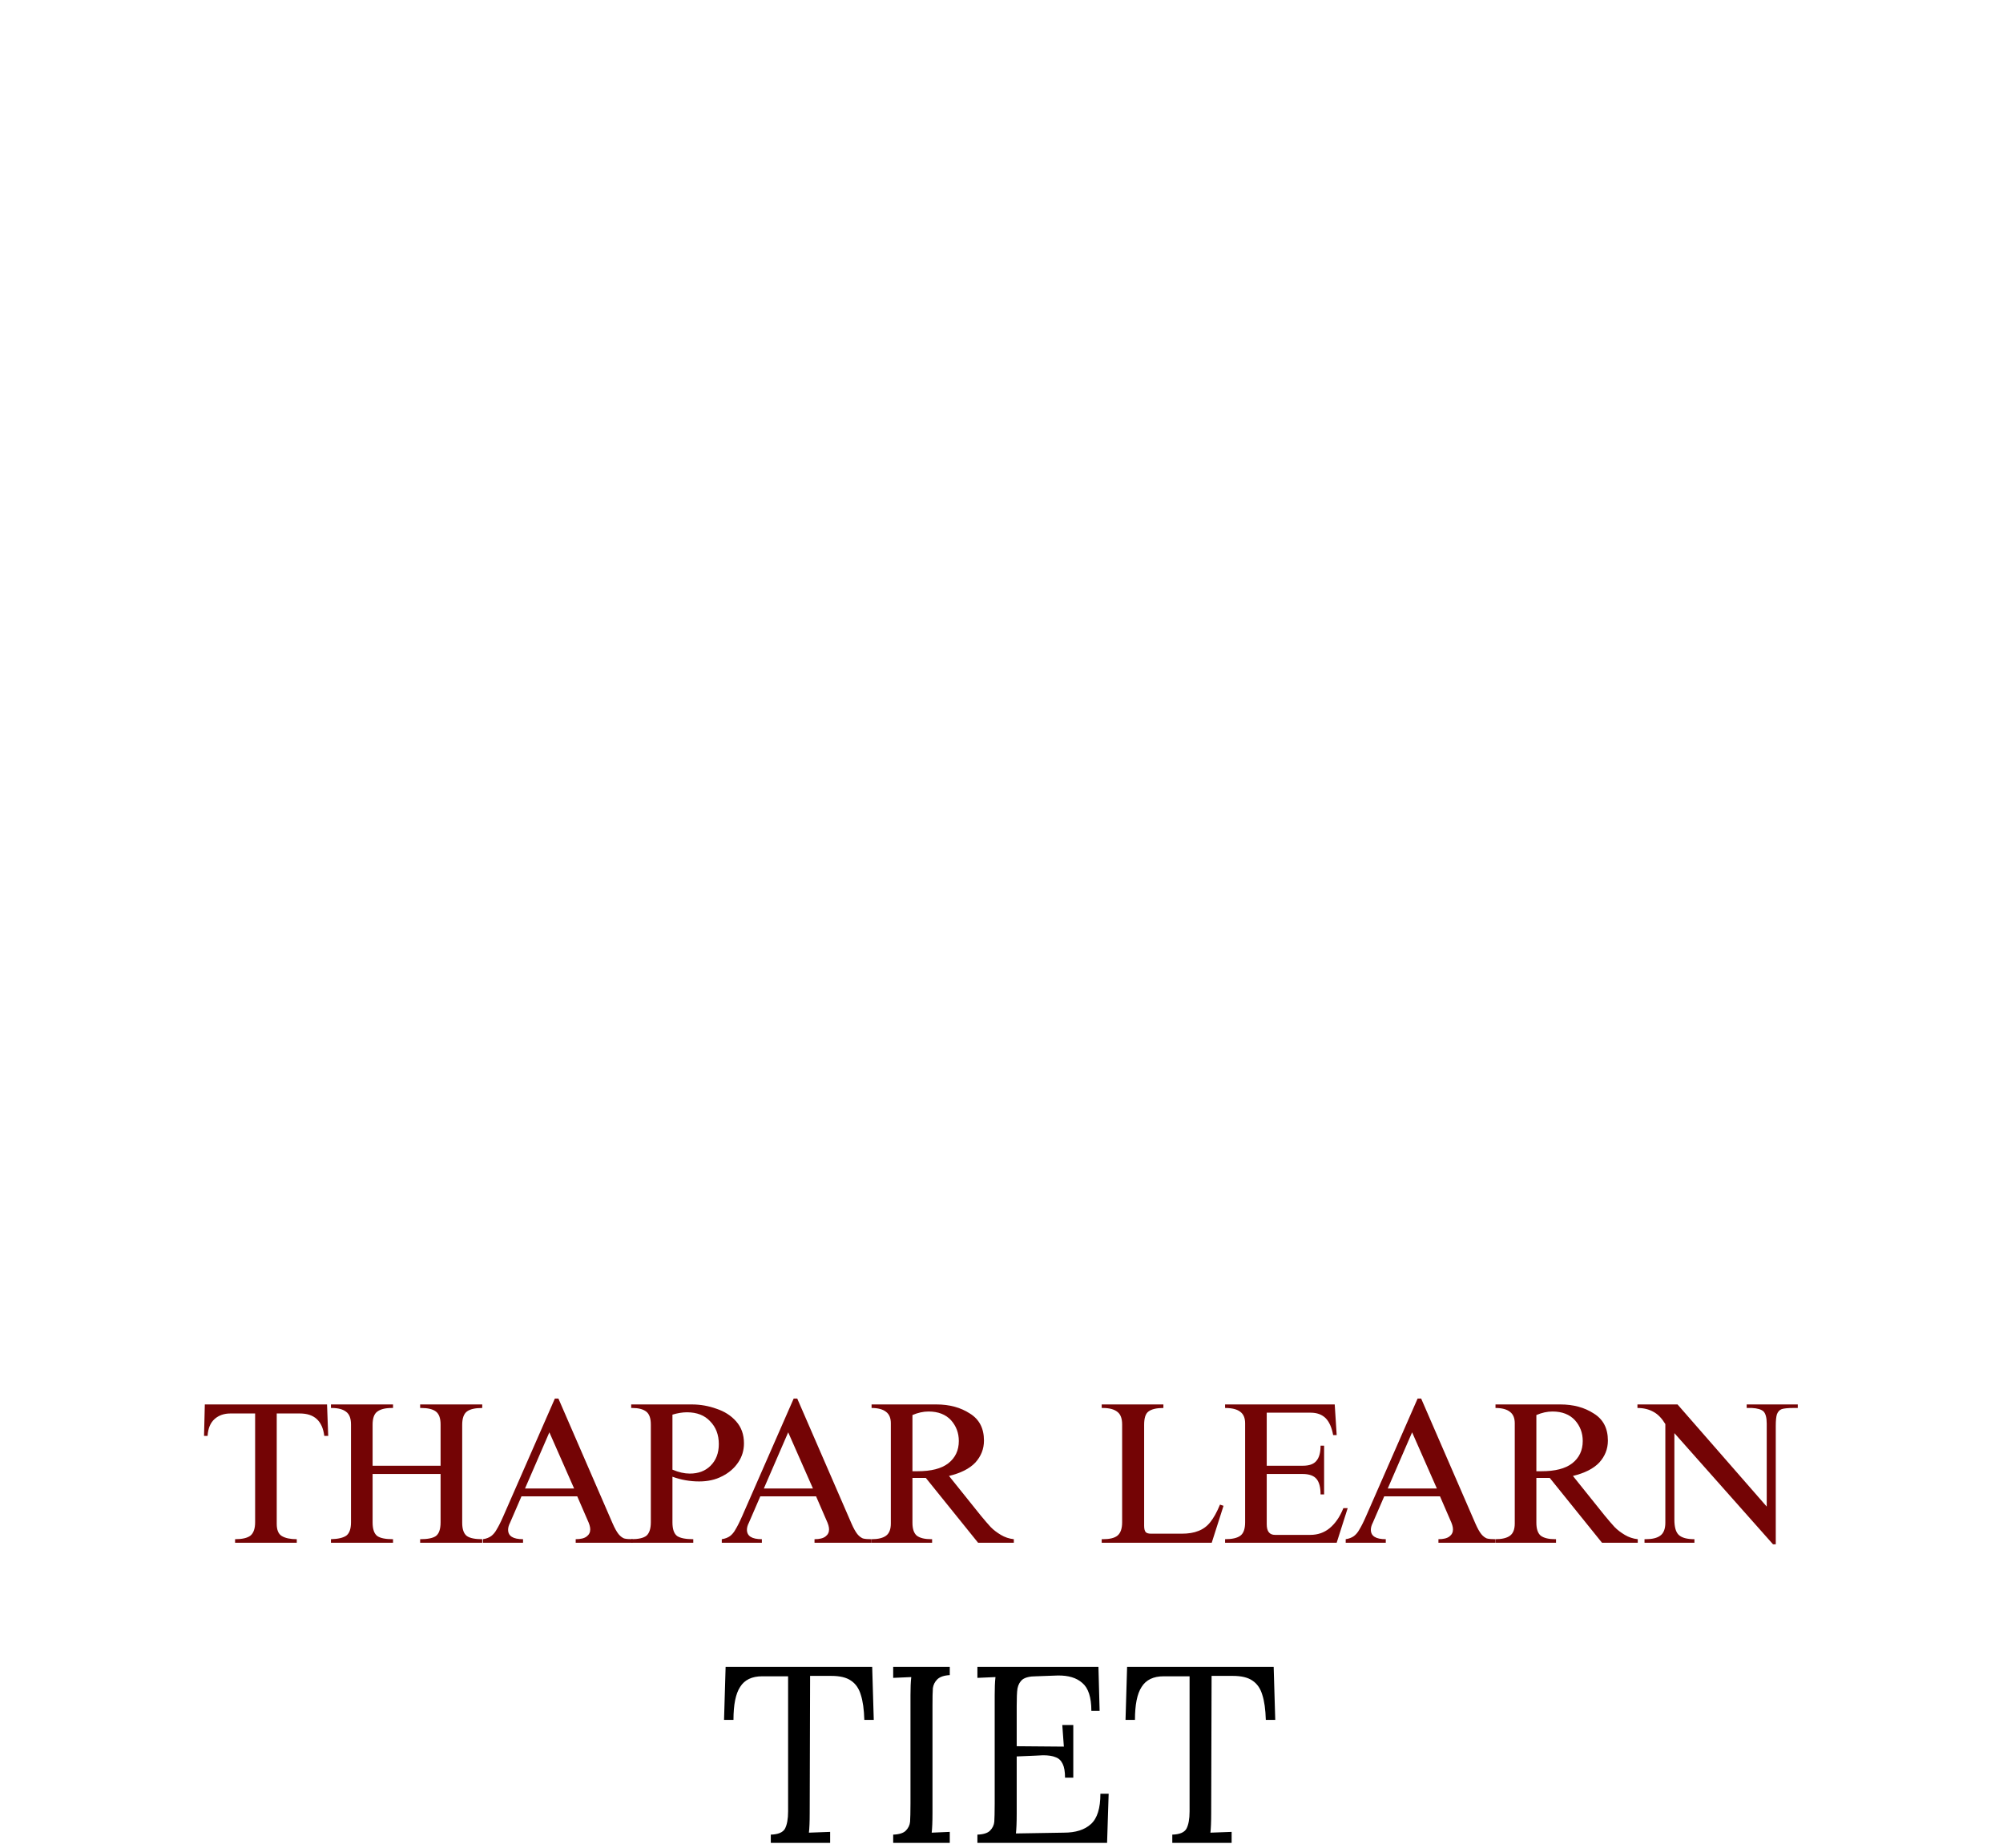 <svg width="376" height="347" viewBox="0 0 376 347" fill="none" xmlns="http://www.w3.org/2000/svg">
<path d="M61.612 269.592H60.874C60.524 266.789 58.993 265.388 56.3 265.388H51.948V286.116C51.948 287.259 52.262 288.016 52.907 288.403C53.59 288.809 54.53 288.993 55.71 288.993V289.657H44.129V288.993C45.457 288.993 46.416 288.772 47.006 288.329C47.596 287.85 47.891 287.001 47.891 285.821V265.388H43.244C42.063 265.388 41.068 265.738 40.293 266.42C39.5 267.121 39.057 268.172 38.965 269.592H38.301L38.449 263.691H61.39L61.612 269.592Z" fill="#740405"/>
<path d="M73.78 264.355H73.558C72.267 264.355 71.345 264.613 70.755 265.092C70.202 265.535 69.944 266.347 69.944 267.527V275.199H82.706V267.453C82.706 266.273 82.41 265.461 81.82 265.019C81.23 264.576 80.308 264.355 79.091 264.355H78.87V263.691H90.525V264.355C89.197 264.355 88.238 264.576 87.648 265.019C87.058 265.461 86.763 266.31 86.763 267.527V285.895C86.763 287.13 87.058 287.96 87.648 288.403C88.238 288.809 89.197 288.993 90.525 288.993V289.657H78.87V288.993C80.234 288.993 81.23 288.809 81.82 288.403C82.41 287.96 82.706 287.112 82.706 285.821V276.748H69.944V285.821C69.944 287.112 70.239 287.96 70.829 288.403C71.419 288.809 72.397 288.993 73.78 288.993V289.657H62.124V288.993C63.452 288.956 64.411 288.735 65.001 288.329C65.592 287.886 65.887 287.057 65.887 285.821V267.453C65.887 266.328 65.592 265.535 65.001 265.092C64.411 264.613 63.489 264.355 62.272 264.355H62.124V263.691H73.78V264.355Z" fill="#740405"/>
<path d="M94.496 284.641L104.16 262.584H104.823L115.003 286.042C115.391 286.928 115.759 287.591 116.11 288.034C116.442 288.44 116.792 288.698 117.143 288.846C117.53 288.956 118.065 288.993 118.765 288.993V289.657H108.069V288.993C108.991 288.993 109.692 288.827 110.135 288.477C110.577 288.145 110.799 287.702 110.799 287.149C110.799 286.669 110.614 286.079 110.282 285.378L108.364 280.952H97.889L95.75 285.895C95.492 286.393 95.381 286.835 95.381 287.223C95.381 288.403 96.303 288.993 98.184 288.993V289.657H90.66V288.993C91.287 288.901 91.803 288.698 92.209 288.403C92.597 288.108 92.947 287.702 93.242 287.149C93.574 286.614 93.998 285.784 94.496 284.641ZM107.774 279.477L103.127 268.928L98.553 279.477H107.774Z" fill="#740405"/>
<path d="M139.656 270.994C139.656 272.322 139.287 273.539 138.549 274.608C137.812 275.697 136.798 276.563 135.525 277.19C134.289 277.836 132.869 278.149 131.247 278.149C129.513 278.149 127.853 277.854 126.23 277.264V285.821C126.23 287.112 126.525 287.96 127.116 288.403C127.743 288.809 128.757 288.993 130.14 288.993V289.657H118.485V288.993C119.85 288.993 120.809 288.772 121.362 288.329C121.897 287.85 122.173 287.001 122.173 285.821V267.453C122.173 266.273 121.878 265.461 121.288 265.019C120.698 264.576 119.831 264.355 118.706 264.355H118.485V263.691H129.845C131.468 263.691 133.017 263.968 134.492 264.502C136.005 265 137.24 265.793 138.181 266.863C139.158 267.951 139.656 269.334 139.656 270.994ZM126.23 265.609V275.936C127.411 276.434 128.48 276.674 129.476 276.674C131.099 276.674 132.39 276.194 133.386 275.199C134.419 274.166 134.935 272.82 134.935 271.141C134.935 269.371 134.382 267.951 133.312 266.863C132.279 265.738 130.822 265.166 128.96 265.166C128.111 265.166 127.208 265.314 126.23 265.609Z" fill="#740405"/>
<path d="M139.328 284.641L148.991 262.584H149.655L159.835 286.042C160.222 286.928 160.591 287.591 160.941 288.034C161.273 288.44 161.624 288.698 161.974 288.846C162.361 288.956 162.896 288.993 163.597 288.993V289.657H152.901V288.993C153.823 288.993 154.524 288.827 154.966 288.477C155.409 288.145 155.63 287.702 155.63 287.149C155.63 286.669 155.446 286.079 155.114 285.378L153.196 280.952H142.721L140.582 285.895C140.323 286.393 140.213 286.835 140.213 287.223C140.213 288.403 141.135 288.993 143.016 288.993V289.657H135.492V288.993C136.119 288.901 136.635 288.698 137.041 288.403C137.428 288.108 137.778 287.702 138.074 287.149C138.405 286.614 138.83 285.784 139.328 284.641ZM152.606 279.477L147.958 268.928L143.385 279.477H152.606Z" fill="#740405"/>
<path d="M184.709 270.477C184.709 272.063 184.156 273.428 183.086 274.608C181.998 275.752 180.357 276.582 178.144 277.117L184.119 284.567C184.857 285.452 185.465 286.171 185.963 286.706C186.498 287.259 187.143 287.739 187.881 288.182C188.619 288.624 189.43 288.901 190.315 288.993V289.657H183.603L173.792 277.485H171.284V285.895C171.284 287.038 171.542 287.85 172.095 288.329C172.685 288.772 173.589 288.993 174.824 288.993H174.972V289.657H163.612V288.993C164.829 288.993 165.751 288.772 166.341 288.329C166.931 287.886 167.226 287.13 167.226 286.042V267.232C167.226 266.254 166.931 265.535 166.341 265.092C165.751 264.613 164.829 264.355 163.612 264.355V263.691H175.783C178.236 263.691 180.32 264.263 182.054 265.388C183.824 266.476 184.709 268.172 184.709 270.477ZM171.284 265.683V276.231H172.243C174.788 276.231 176.705 275.752 177.996 274.756C179.324 273.723 179.988 272.322 179.988 270.551C179.988 269.039 179.49 267.73 178.513 266.642C177.517 265.572 176.115 265.019 174.308 265.019C173.312 265.019 172.316 265.24 171.284 265.683Z" fill="#740405"/>
<path d="M218.391 264.355C217.101 264.355 216.178 264.576 215.588 265.019C215.035 265.424 214.777 266.254 214.777 267.527V286.485C214.777 287.038 214.869 287.425 215.072 287.665C215.256 287.868 215.607 287.96 216.105 287.96H221.785C223.057 287.96 224.108 287.794 224.957 287.444C225.842 287.112 226.58 286.559 227.17 285.821C227.797 285.046 228.424 283.94 229.014 282.502L229.678 282.723L227.465 289.657H206.81V288.993H207.031C208.304 288.993 209.207 288.772 209.761 288.329C210.351 287.85 210.646 287.001 210.646 285.821V267.453C210.646 266.328 210.351 265.535 209.761 265.092C209.171 264.613 208.249 264.355 207.031 264.355H206.81V263.691H218.391V264.355Z" fill="#740405"/>
<path d="M250.92 269.445H250.256C249.997 268.025 249.536 266.974 248.854 266.273C248.153 265.59 247.231 265.24 246.051 265.24H237.789V275.199H244.576C245.756 275.199 246.586 274.904 247.084 274.313C247.618 273.723 247.895 272.764 247.895 271.436H248.559V280.584H247.895C247.895 279.256 247.637 278.297 247.157 277.707C246.66 277.08 245.774 276.748 244.502 276.748H237.789V286.19C237.789 287.518 238.305 288.182 239.338 288.182H245.977C247.342 288.182 248.559 287.776 249.592 286.928C250.661 286.042 251.528 284.788 252.174 283.165H252.985L250.92 289.657H229.97V288.993C231.298 288.993 232.257 288.772 232.847 288.329C233.437 287.886 233.732 287.057 233.732 285.821V267.232C233.732 266.254 233.437 265.535 232.847 265.092C232.257 264.613 231.298 264.355 229.97 264.355V263.691H250.551L250.92 269.445Z" fill="#740405"/>
<path d="M256.449 284.641L266.112 262.584H266.776L276.956 286.042C277.343 286.928 277.712 287.591 278.062 288.034C278.394 288.44 278.745 288.698 279.095 288.846C279.482 288.956 280.017 288.993 280.718 288.993V289.657H270.022V288.993C270.944 288.993 271.645 288.827 272.087 288.477C272.53 288.145 272.751 287.702 272.751 287.149C272.751 286.669 272.567 286.079 272.235 285.378L270.317 280.952H259.842L257.703 285.895C257.445 286.393 257.334 286.835 257.334 287.223C257.334 288.403 258.256 288.993 260.137 288.993V289.657H252.613V288.993C253.24 288.901 253.756 288.698 254.162 288.403C254.549 288.108 254.9 287.702 255.195 287.149C255.527 286.614 255.951 285.784 256.449 284.641ZM269.727 279.477L265.079 268.928L260.506 279.477H269.727Z" fill="#740405"/>
<path d="M301.831 270.477C301.831 272.063 301.278 273.428 300.208 274.608C299.12 275.752 297.479 276.582 295.266 277.117L301.241 284.567C301.978 285.452 302.587 286.171 303.085 286.706C303.62 287.259 304.265 287.739 305.003 288.182C305.74 288.624 306.552 288.901 307.437 288.993V289.657H300.724L290.913 277.485H288.405V285.895C288.405 287.038 288.663 287.85 289.217 288.329C289.807 288.772 290.71 288.993 291.946 288.993H292.094V289.657H280.733V288.993C281.951 288.993 282.873 288.772 283.463 288.329C284.053 287.886 284.348 287.13 284.348 286.042V267.232C284.348 266.254 284.053 265.535 283.463 265.092C282.873 264.613 281.951 264.355 280.733 264.355V263.691H292.905C295.358 263.691 297.442 264.263 299.175 265.388C300.946 266.476 301.831 268.172 301.831 270.477ZM288.405 265.683V276.231H289.364C291.909 276.231 293.827 275.752 295.118 274.756C296.446 273.723 297.11 272.322 297.11 270.551C297.11 269.039 296.612 267.73 295.634 266.642C294.638 265.572 293.237 265.019 291.43 265.019C290.434 265.019 289.438 265.24 288.405 265.683Z" fill="#740405"/>
<path d="M331.647 282.87V267.306C331.647 266.181 331.444 265.424 331.057 265.019C330.651 264.631 329.914 264.41 328.844 264.355H327.885V263.691H337.475V264.355H336.663C335.631 264.355 334.893 264.429 334.45 264.576C334.045 264.724 333.75 265.056 333.565 265.535C333.418 265.978 333.344 266.715 333.344 267.748V289.952H332.828L314.312 269.076V285.305C314.312 286.688 314.57 287.647 315.123 288.182C315.714 288.735 316.691 288.993 318.074 288.993V289.657H308.706V288.993H308.927C310.144 288.993 311.066 288.772 311.656 288.329C312.283 287.886 312.615 287.075 312.615 285.895V267.379C311.97 266.31 311.232 265.535 310.402 265.092C309.554 264.613 308.558 264.355 307.378 264.355V263.691H314.902L331.647 282.87Z" fill="#740405"/>
<path d="M144.694 344.462C146.058 344.425 146.944 344.056 147.349 343.355C147.737 342.618 147.94 341.548 147.94 340.11V314.734H143.071C141.153 314.734 139.77 315.398 138.94 316.725C138.092 318.016 137.686 320.082 137.686 322.922H135.916L136.211 312.963H163.726L164.021 322.922H162.25C162.195 320.967 161.974 319.381 161.586 318.201C161.236 317.021 160.627 316.135 159.742 315.545C158.894 314.955 157.677 314.66 156.054 314.66H152.071L151.997 340.405C151.997 342.083 151.941 343.319 151.849 344.093L155.833 343.946V346.011H144.694V344.462Z" fill="black"/>
<path d="M167.668 344.462C168.793 344.425 169.586 344.167 170.029 343.724C170.508 343.245 170.785 342.673 170.84 342.028C170.877 341.401 170.914 340.257 170.914 338.634V318.275C170.914 316.947 170.951 315.822 171.061 314.881L167.668 315.029V312.963H178.29V314.512C177.202 314.568 176.409 314.844 175.93 315.324C175.487 315.767 175.211 316.32 175.118 316.947C175.063 317.592 175.045 318.717 175.045 320.34V340.405C175.045 342.083 174.989 343.319 174.897 344.093L178.29 343.946V346.011H167.668V344.462Z" fill="black"/>
<path d="M183.477 344.462C184.602 344.425 185.395 344.167 185.838 343.724C186.317 343.245 186.594 342.673 186.649 342.028C186.686 341.401 186.723 340.257 186.723 338.634V318.275C186.723 316.947 186.76 315.822 186.87 314.881L183.477 315.029V312.963H206.197L206.419 321.225H204.869C204.869 318.68 204.298 316.928 203.173 315.988C202.085 315.01 200.536 314.549 198.526 314.586L194.468 314.734C193.325 314.734 192.495 314.937 191.96 315.324C191.462 315.73 191.149 316.283 191.001 317.021C190.891 317.721 190.854 318.828 190.854 320.34V327.864L199.706 327.938L199.411 323.881H201.476V333.766H199.927C199.927 332.641 199.78 331.774 199.484 331.184C199.189 330.557 198.747 330.133 198.157 329.93C197.603 329.69 196.829 329.561 195.796 329.561L194.321 329.635L190.854 329.782V340.552C190.854 342.23 190.798 343.466 190.706 344.241L199.706 344.093C201.919 344.093 203.615 343.558 204.796 342.47C205.976 341.401 206.566 339.501 206.566 336.79H208.115L207.82 346.011H183.477V344.462Z" fill="black"/>
<path d="M220.061 344.462C221.425 344.425 222.31 344.056 222.716 343.355C223.103 342.618 223.306 341.548 223.306 340.11V314.734H218.438C216.52 314.734 215.137 315.398 214.307 316.725C213.458 318.016 213.053 320.082 213.053 322.922H211.282L211.577 312.963H239.092L239.387 322.922H237.617C237.562 320.967 237.34 319.381 236.953 318.201C236.603 317.021 235.994 316.135 235.109 315.545C234.261 314.955 233.043 314.66 231.421 314.66H227.437L227.363 340.405C227.363 342.083 227.308 343.319 227.216 344.093L231.199 343.946V346.011H220.061V344.462Z" fill="black"/>
</svg>
